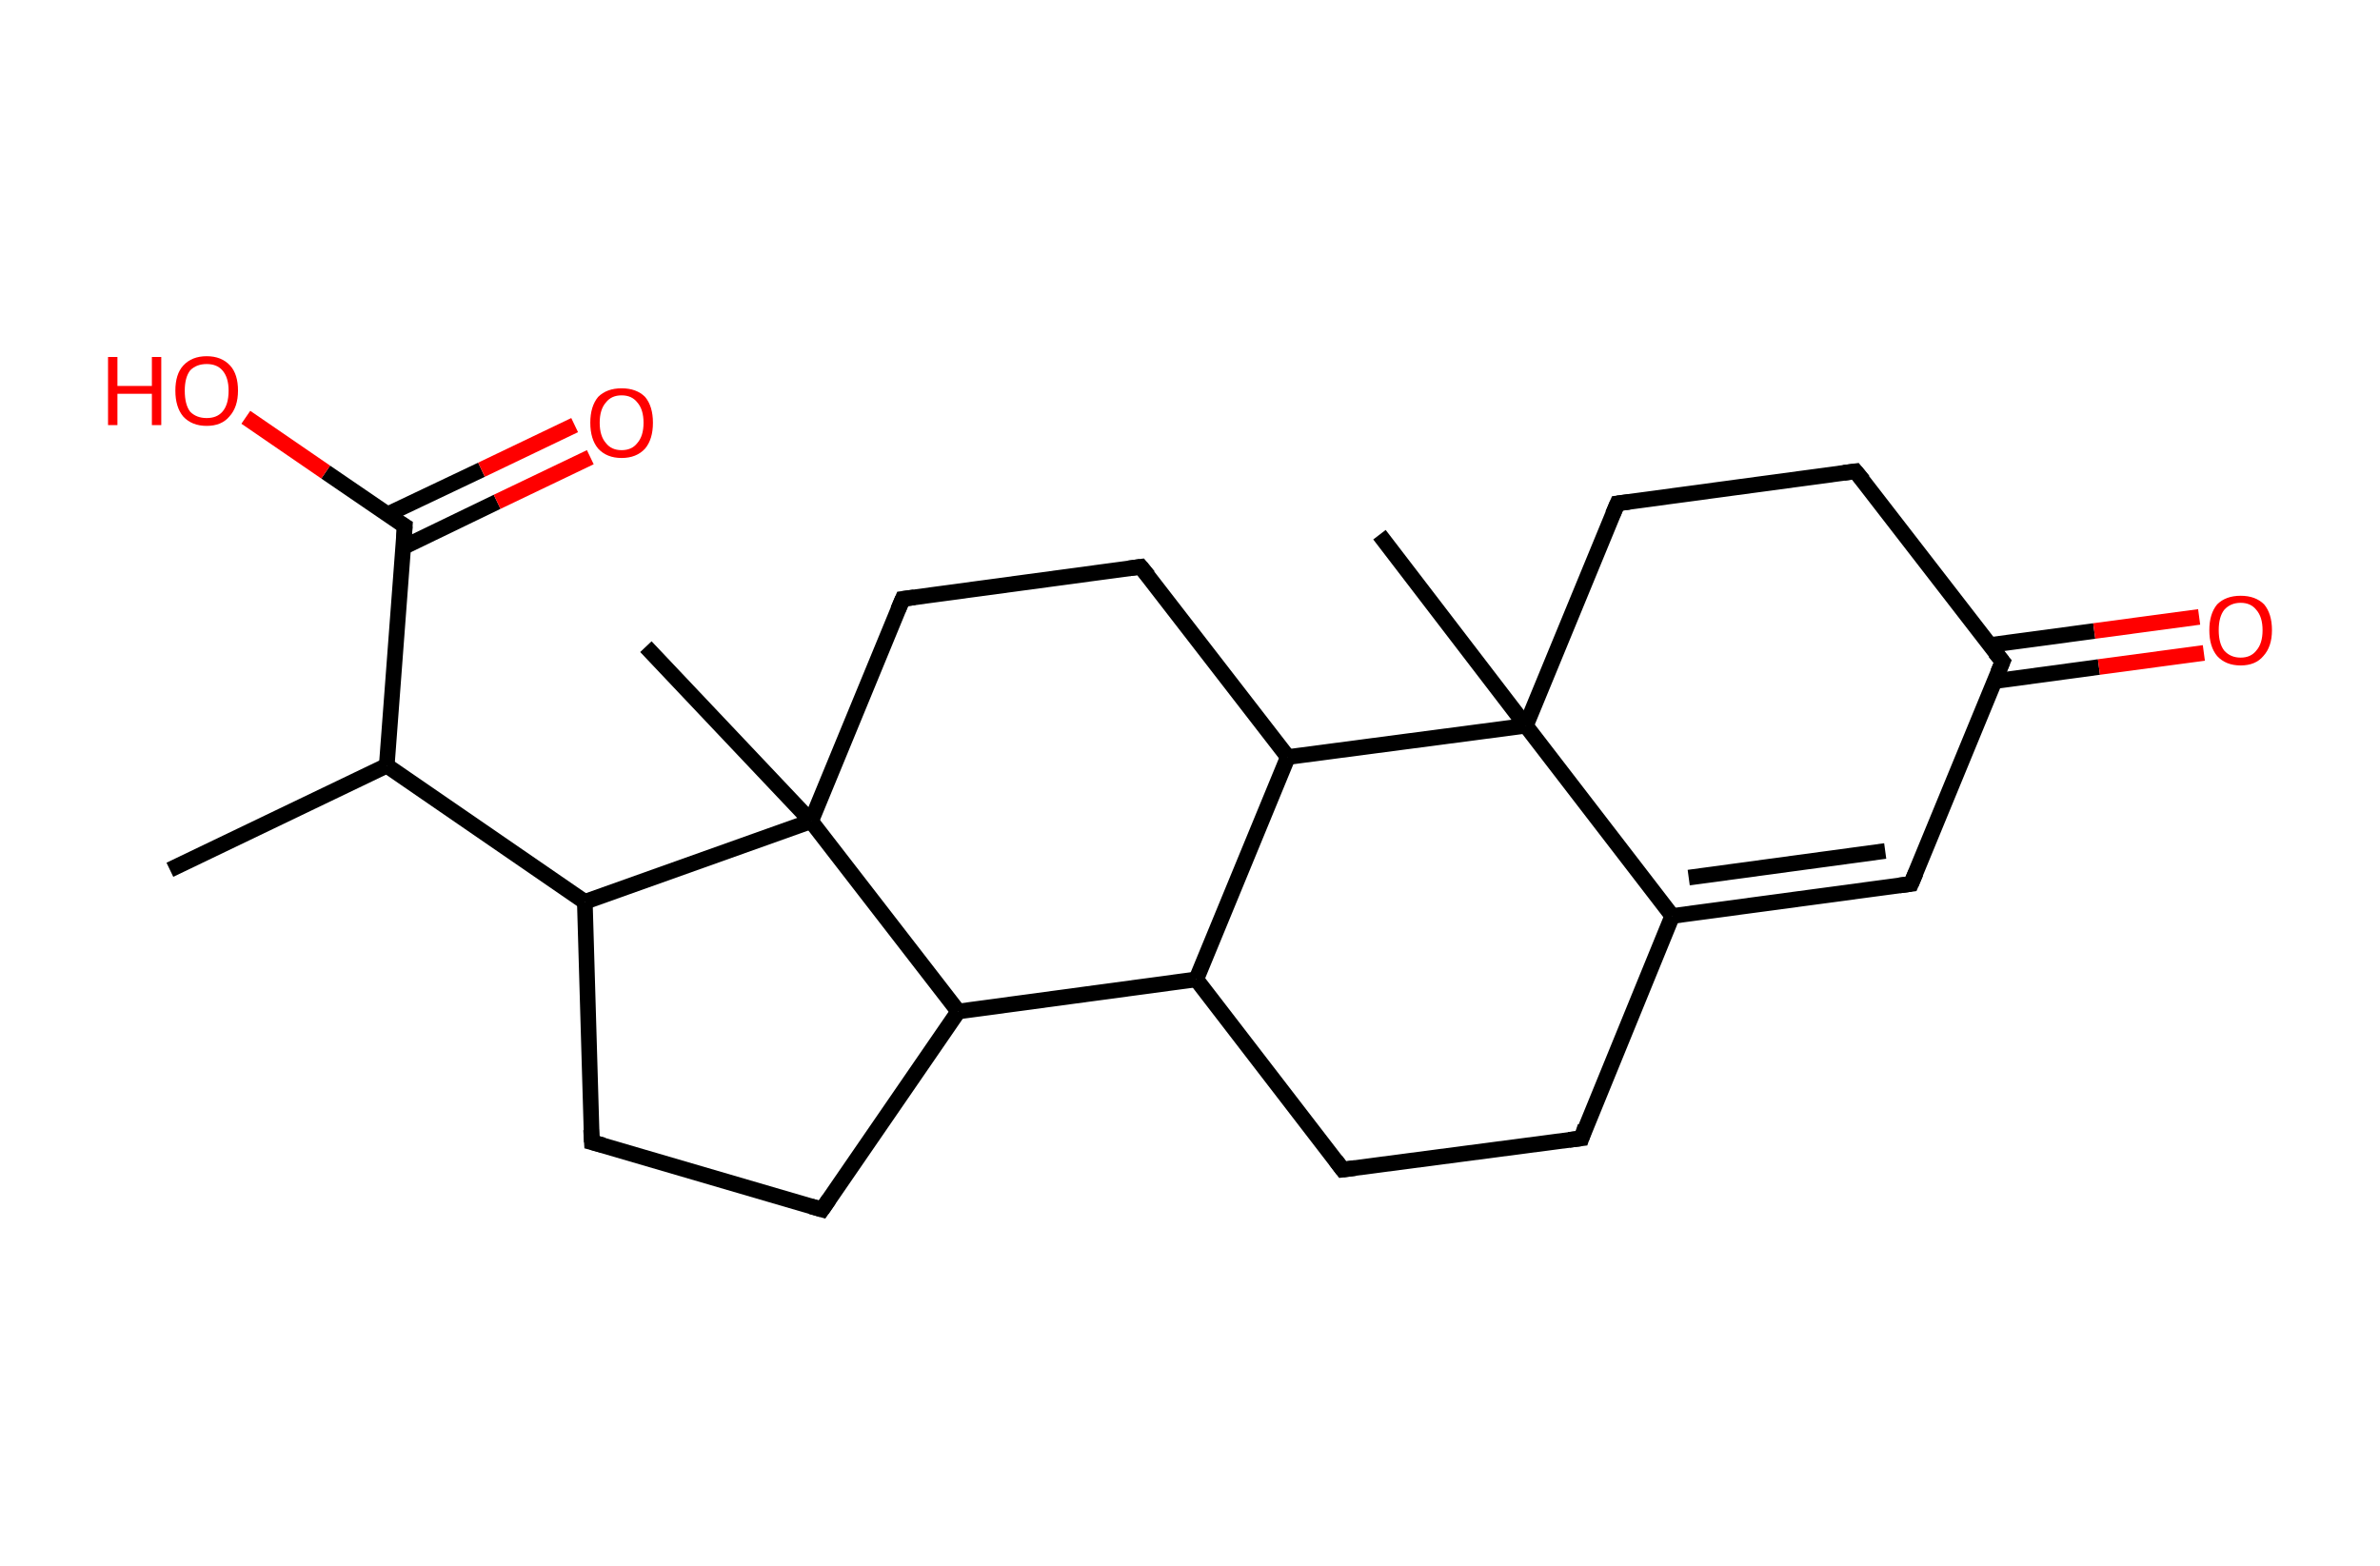 <?xml version='1.0' encoding='ASCII' standalone='yes'?>
<svg xmlns="http://www.w3.org/2000/svg" xmlns:rdkit="http://www.rdkit.org/xml" xmlns:xlink="http://www.w3.org/1999/xlink" version="1.1" baseProfile="full" xml:space="preserve" width="304px" height="200px" viewBox="0 0 304 200">
<!-- END OF HEADER -->
<rect style="opacity:1.0;fill:#FFFFFF;stroke:none" width="304.0" height="200.0" x="0.0" y="0.0"> </rect>
<path class="bond-0 atom-0 atom-1" d="M 21.7,111.1 L 49.4,97.8" style="fill:none;fill-rule:evenodd;stroke:#000000;stroke-width:2.0px;stroke-linecap:butt;stroke-linejoin:miter;stroke-opacity:1"/>
<path class="bond-1 atom-1 atom-2" d="M 49.4,97.8 L 51.7,67.2" style="fill:none;fill-rule:evenodd;stroke:#000000;stroke-width:2.0px;stroke-linecap:butt;stroke-linejoin:miter;stroke-opacity:1"/>
<path class="bond-2 atom-2 atom-3" d="M 51.5,69.9 L 63.5,64.1" style="fill:none;fill-rule:evenodd;stroke:#000000;stroke-width:2.0px;stroke-linecap:butt;stroke-linejoin:miter;stroke-opacity:1"/>
<path class="bond-2 atom-2 atom-3" d="M 63.5,64.1 L 75.4,58.4" style="fill:none;fill-rule:evenodd;stroke:#FF0000;stroke-width:2.0px;stroke-linecap:butt;stroke-linejoin:miter;stroke-opacity:1"/>
<path class="bond-2 atom-2 atom-3" d="M 49.5,65.7 L 61.5,60.0" style="fill:none;fill-rule:evenodd;stroke:#000000;stroke-width:2.0px;stroke-linecap:butt;stroke-linejoin:miter;stroke-opacity:1"/>
<path class="bond-2 atom-2 atom-3" d="M 61.5,60.0 L 73.4,54.3" style="fill:none;fill-rule:evenodd;stroke:#FF0000;stroke-width:2.0px;stroke-linecap:butt;stroke-linejoin:miter;stroke-opacity:1"/>
<path class="bond-3 atom-2 atom-4" d="M 51.7,67.2 L 41.6,60.3" style="fill:none;fill-rule:evenodd;stroke:#000000;stroke-width:2.0px;stroke-linecap:butt;stroke-linejoin:miter;stroke-opacity:1"/>
<path class="bond-3 atom-2 atom-4" d="M 41.6,60.3 L 31.4,53.3" style="fill:none;fill-rule:evenodd;stroke:#FF0000;stroke-width:2.0px;stroke-linecap:butt;stroke-linejoin:miter;stroke-opacity:1"/>
<path class="bond-4 atom-1 atom-5" d="M 49.4,97.8 L 74.7,115.2" style="fill:none;fill-rule:evenodd;stroke:#000000;stroke-width:2.0px;stroke-linecap:butt;stroke-linejoin:miter;stroke-opacity:1"/>
<path class="bond-5 atom-5 atom-6" d="M 74.7,115.2 L 75.6,145.9" style="fill:none;fill-rule:evenodd;stroke:#000000;stroke-width:2.0px;stroke-linecap:butt;stroke-linejoin:miter;stroke-opacity:1"/>
<path class="bond-6 atom-6 atom-7" d="M 75.6,145.9 L 105.0,154.5" style="fill:none;fill-rule:evenodd;stroke:#000000;stroke-width:2.0px;stroke-linecap:butt;stroke-linejoin:miter;stroke-opacity:1"/>
<path class="bond-7 atom-7 atom-8" d="M 105.0,154.5 L 122.4,129.2" style="fill:none;fill-rule:evenodd;stroke:#000000;stroke-width:2.0px;stroke-linecap:butt;stroke-linejoin:miter;stroke-opacity:1"/>
<path class="bond-8 atom-8 atom-9" d="M 122.4,129.2 L 152.8,125.1" style="fill:none;fill-rule:evenodd;stroke:#000000;stroke-width:2.0px;stroke-linecap:butt;stroke-linejoin:miter;stroke-opacity:1"/>
<path class="bond-9 atom-9 atom-10" d="M 152.8,125.1 L 171.5,149.4" style="fill:none;fill-rule:evenodd;stroke:#000000;stroke-width:2.0px;stroke-linecap:butt;stroke-linejoin:miter;stroke-opacity:1"/>
<path class="bond-10 atom-10 atom-11" d="M 171.5,149.4 L 202.0,145.4" style="fill:none;fill-rule:evenodd;stroke:#000000;stroke-width:2.0px;stroke-linecap:butt;stroke-linejoin:miter;stroke-opacity:1"/>
<path class="bond-11 atom-11 atom-12" d="M 202.0,145.4 L 213.6,117.0" style="fill:none;fill-rule:evenodd;stroke:#000000;stroke-width:2.0px;stroke-linecap:butt;stroke-linejoin:miter;stroke-opacity:1"/>
<path class="bond-12 atom-12 atom-13" d="M 213.6,117.0 L 244.1,112.9" style="fill:none;fill-rule:evenodd;stroke:#000000;stroke-width:2.0px;stroke-linecap:butt;stroke-linejoin:miter;stroke-opacity:1"/>
<path class="bond-12 atom-12 atom-13" d="M 215.7,112.1 L 240.8,108.7" style="fill:none;fill-rule:evenodd;stroke:#000000;stroke-width:2.0px;stroke-linecap:butt;stroke-linejoin:miter;stroke-opacity:1"/>
<path class="bond-13 atom-13 atom-14" d="M 244.1,112.9 L 255.8,84.5" style="fill:none;fill-rule:evenodd;stroke:#000000;stroke-width:2.0px;stroke-linecap:butt;stroke-linejoin:miter;stroke-opacity:1"/>
<path class="bond-14 atom-14 atom-15" d="M 254.8,87.0 L 268.1,85.2" style="fill:none;fill-rule:evenodd;stroke:#000000;stroke-width:2.0px;stroke-linecap:butt;stroke-linejoin:miter;stroke-opacity:1"/>
<path class="bond-14 atom-14 atom-15" d="M 268.1,85.2 L 281.5,83.4" style="fill:none;fill-rule:evenodd;stroke:#FF0000;stroke-width:2.0px;stroke-linecap:butt;stroke-linejoin:miter;stroke-opacity:1"/>
<path class="bond-14 atom-14 atom-15" d="M 254.1,82.4 L 267.5,80.6" style="fill:none;fill-rule:evenodd;stroke:#000000;stroke-width:2.0px;stroke-linecap:butt;stroke-linejoin:miter;stroke-opacity:1"/>
<path class="bond-14 atom-14 atom-15" d="M 267.5,80.6 L 280.9,78.8" style="fill:none;fill-rule:evenodd;stroke:#FF0000;stroke-width:2.0px;stroke-linecap:butt;stroke-linejoin:miter;stroke-opacity:1"/>
<path class="bond-15 atom-14 atom-16" d="M 255.8,84.5 L 237.0,60.2" style="fill:none;fill-rule:evenodd;stroke:#000000;stroke-width:2.0px;stroke-linecap:butt;stroke-linejoin:miter;stroke-opacity:1"/>
<path class="bond-16 atom-16 atom-17" d="M 237.0,60.2 L 206.6,64.3" style="fill:none;fill-rule:evenodd;stroke:#000000;stroke-width:2.0px;stroke-linecap:butt;stroke-linejoin:miter;stroke-opacity:1"/>
<path class="bond-17 atom-17 atom-18" d="M 206.6,64.3 L 194.9,92.7" style="fill:none;fill-rule:evenodd;stroke:#000000;stroke-width:2.0px;stroke-linecap:butt;stroke-linejoin:miter;stroke-opacity:1"/>
<path class="bond-18 atom-18 atom-19" d="M 194.9,92.7 L 176.2,68.3" style="fill:none;fill-rule:evenodd;stroke:#000000;stroke-width:2.0px;stroke-linecap:butt;stroke-linejoin:miter;stroke-opacity:1"/>
<path class="bond-19 atom-18 atom-20" d="M 194.9,92.7 L 164.5,96.7" style="fill:none;fill-rule:evenodd;stroke:#000000;stroke-width:2.0px;stroke-linecap:butt;stroke-linejoin:miter;stroke-opacity:1"/>
<path class="bond-20 atom-20 atom-21" d="M 164.5,96.7 L 145.7,72.4" style="fill:none;fill-rule:evenodd;stroke:#000000;stroke-width:2.0px;stroke-linecap:butt;stroke-linejoin:miter;stroke-opacity:1"/>
<path class="bond-21 atom-21 atom-22" d="M 145.7,72.4 L 115.3,76.5" style="fill:none;fill-rule:evenodd;stroke:#000000;stroke-width:2.0px;stroke-linecap:butt;stroke-linejoin:miter;stroke-opacity:1"/>
<path class="bond-22 atom-22 atom-23" d="M 115.3,76.5 L 103.6,104.9" style="fill:none;fill-rule:evenodd;stroke:#000000;stroke-width:2.0px;stroke-linecap:butt;stroke-linejoin:miter;stroke-opacity:1"/>
<path class="bond-23 atom-23 atom-24" d="M 103.6,104.9 L 82.5,82.6" style="fill:none;fill-rule:evenodd;stroke:#000000;stroke-width:2.0px;stroke-linecap:butt;stroke-linejoin:miter;stroke-opacity:1"/>
<path class="bond-24 atom-23 atom-5" d="M 103.6,104.9 L 74.7,115.2" style="fill:none;fill-rule:evenodd;stroke:#000000;stroke-width:2.0px;stroke-linecap:butt;stroke-linejoin:miter;stroke-opacity:1"/>
<path class="bond-25 atom-23 atom-8" d="M 103.6,104.9 L 122.4,129.2" style="fill:none;fill-rule:evenodd;stroke:#000000;stroke-width:2.0px;stroke-linecap:butt;stroke-linejoin:miter;stroke-opacity:1"/>
<path class="bond-26 atom-20 atom-9" d="M 164.5,96.7 L 152.8,125.1" style="fill:none;fill-rule:evenodd;stroke:#000000;stroke-width:2.0px;stroke-linecap:butt;stroke-linejoin:miter;stroke-opacity:1"/>
<path class="bond-27 atom-18 atom-12" d="M 194.9,92.7 L 213.6,117.0" style="fill:none;fill-rule:evenodd;stroke:#000000;stroke-width:2.0px;stroke-linecap:butt;stroke-linejoin:miter;stroke-opacity:1"/>
<path d="M 51.6,68.8 L 51.7,67.2 L 51.2,66.9" style="fill:none;stroke:#000000;stroke-width:2.0px;stroke-linecap:butt;stroke-linejoin:miter;stroke-opacity:1;"/>
<path d="M 75.5,144.3 L 75.6,145.9 L 77.1,146.3" style="fill:none;stroke:#000000;stroke-width:2.0px;stroke-linecap:butt;stroke-linejoin:miter;stroke-opacity:1;"/>
<path d="M 103.6,154.1 L 105.0,154.5 L 105.9,153.2" style="fill:none;stroke:#000000;stroke-width:2.0px;stroke-linecap:butt;stroke-linejoin:miter;stroke-opacity:1;"/>
<path d="M 170.6,148.2 L 171.5,149.4 L 173.1,149.2" style="fill:none;stroke:#000000;stroke-width:2.0px;stroke-linecap:butt;stroke-linejoin:miter;stroke-opacity:1;"/>
<path d="M 200.4,145.6 L 202.0,145.4 L 202.5,143.9" style="fill:none;stroke:#000000;stroke-width:2.0px;stroke-linecap:butt;stroke-linejoin:miter;stroke-opacity:1;"/>
<path d="M 242.6,113.1 L 244.1,112.9 L 244.7,111.5" style="fill:none;stroke:#000000;stroke-width:2.0px;stroke-linecap:butt;stroke-linejoin:miter;stroke-opacity:1;"/>
<path d="M 255.2,85.9 L 255.8,84.5 L 254.8,83.3" style="fill:none;stroke:#000000;stroke-width:2.0px;stroke-linecap:butt;stroke-linejoin:miter;stroke-opacity:1;"/>
<path d="M 238.0,61.4 L 237.0,60.2 L 235.5,60.4" style="fill:none;stroke:#000000;stroke-width:2.0px;stroke-linecap:butt;stroke-linejoin:miter;stroke-opacity:1;"/>
<path d="M 208.1,64.1 L 206.6,64.3 L 206.0,65.7" style="fill:none;stroke:#000000;stroke-width:2.0px;stroke-linecap:butt;stroke-linejoin:miter;stroke-opacity:1;"/>
<path d="M 146.7,73.6 L 145.7,72.4 L 144.2,72.6" style="fill:none;stroke:#000000;stroke-width:2.0px;stroke-linecap:butt;stroke-linejoin:miter;stroke-opacity:1;"/>
<path d="M 116.8,76.3 L 115.3,76.5 L 114.7,77.9" style="fill:none;stroke:#000000;stroke-width:2.0px;stroke-linecap:butt;stroke-linejoin:miter;stroke-opacity:1;"/>
<path class="atom-3" d="M 75.4 54.0 Q 75.4 51.9, 76.4 50.7 Q 77.5 49.6, 79.4 49.6 Q 81.3 49.6, 82.4 50.7 Q 83.4 51.9, 83.4 54.0 Q 83.4 56.1, 82.4 57.3 Q 81.3 58.5, 79.4 58.5 Q 77.5 58.5, 76.4 57.3 Q 75.4 56.1, 75.4 54.0 M 79.4 57.5 Q 80.7 57.5, 81.4 56.6 Q 82.2 55.7, 82.2 54.0 Q 82.2 52.3, 81.4 51.4 Q 80.7 50.5, 79.4 50.5 Q 78.1 50.5, 77.4 51.4 Q 76.6 52.3, 76.6 54.0 Q 76.6 55.7, 77.4 56.6 Q 78.1 57.5, 79.4 57.5 " fill="#FF0000"/>
<path class="atom-4" d="M 13.8 45.6 L 15.0 45.6 L 15.0 49.3 L 19.4 49.3 L 19.4 45.6 L 20.6 45.6 L 20.6 54.3 L 19.4 54.3 L 19.4 50.3 L 15.0 50.3 L 15.0 54.3 L 13.8 54.3 L 13.8 45.6 " fill="#FF0000"/>
<path class="atom-4" d="M 22.4 49.9 Q 22.4 47.8, 23.4 46.7 Q 24.5 45.5, 26.4 45.5 Q 28.3 45.5, 29.4 46.7 Q 30.4 47.8, 30.4 49.9 Q 30.4 52.0, 29.3 53.2 Q 28.3 54.4, 26.4 54.4 Q 24.5 54.4, 23.4 53.2 Q 22.4 52.0, 22.4 49.9 M 26.4 53.4 Q 27.7 53.4, 28.4 52.6 Q 29.2 51.7, 29.2 49.9 Q 29.2 48.2, 28.4 47.3 Q 27.7 46.5, 26.4 46.5 Q 25.1 46.5, 24.3 47.3 Q 23.6 48.2, 23.6 49.9 Q 23.6 51.7, 24.3 52.6 Q 25.1 53.4, 26.4 53.4 " fill="#FF0000"/>
<path class="atom-15" d="M 282.2 80.5 Q 282.2 78.4, 283.2 77.2 Q 284.3 76.1, 286.2 76.1 Q 288.1 76.1, 289.2 77.2 Q 290.2 78.4, 290.2 80.5 Q 290.2 82.6, 289.1 83.8 Q 288.1 85.0, 286.2 85.0 Q 284.3 85.0, 283.2 83.8 Q 282.2 82.6, 282.2 80.5 M 286.2 84.0 Q 287.5 84.0, 288.2 83.1 Q 289.0 82.2, 289.0 80.5 Q 289.0 78.8, 288.2 77.9 Q 287.5 77.0, 286.2 77.0 Q 284.9 77.0, 284.1 77.9 Q 283.4 78.8, 283.4 80.5 Q 283.4 82.2, 284.1 83.1 Q 284.9 84.0, 286.2 84.0 " fill="#FF0000"/>
</svg>
